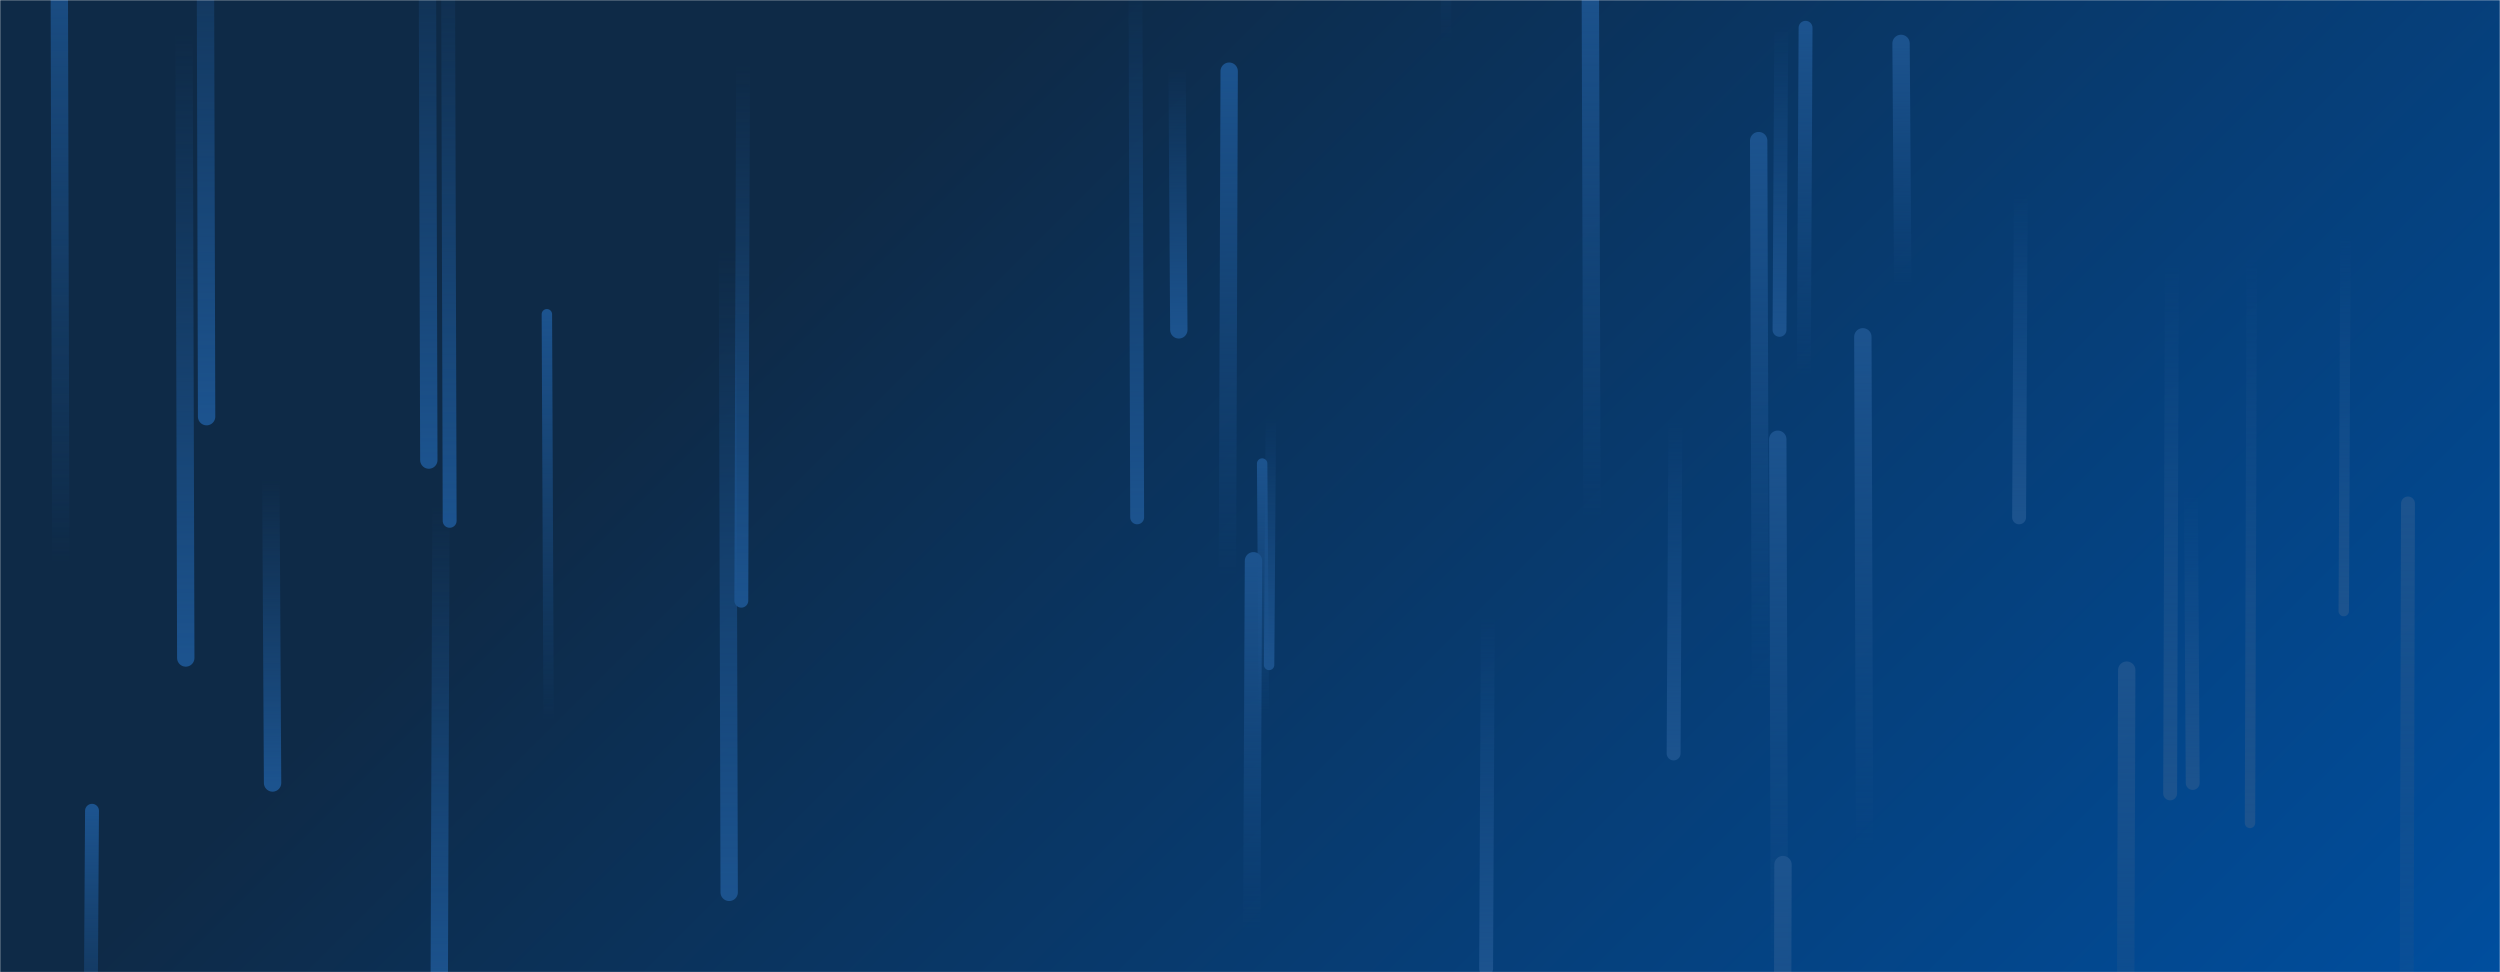 <svg xmlns="http://www.w3.org/2000/svg" version="1.1" xmlns:xlink="http://www.w3.org/1999/xlink" xmlns:svgjs="http://svgjs.dev/svgjs" width="1440" height="560" preserveAspectRatio="none" viewBox="0 0 1440 560"><g mask="url(&quot;#SvgjsMask1651&quot;)" fill="none"><rect width="1440" height="560" x="0" y="0" fill="url(&quot;#SvgjsLinearGradient1652&quot;)"></rect><path d="M1315 7L1314 -391" stroke-width="6" stroke="url(&quot;#SvgjsLinearGradient1653&quot;)" stroke-linecap="round" class="Up"></path><path d="M428 37L427 346" stroke-width="8" stroke="url(&quot;#SvgjsLinearGradient1654&quot;)" stroke-linecap="round" class="Down"></path><path d="M965 243L964 434" stroke-width="8" stroke="url(&quot;#SvgjsLinearGradient1654&quot;)" stroke-linecap="round" class="Down"></path><path d="M1074 489L1073 194" stroke-width="10" stroke="url(&quot;#SvgjsLinearGradient1653&quot;)" stroke-linecap="round" class="Up"></path><path d="M259 300L258 -52" stroke-width="8" stroke="url(&quot;#SvgjsLinearGradient1654&quot;)" stroke-linecap="round" class="Down"></path><path d="M1025 557L1024 253" stroke-width="10" stroke="url(&quot;#SvgjsLinearGradient1653&quot;)" stroke-linecap="round" class="Up"></path><path d="M1040 16L1039 216" stroke-width="8" stroke="url(&quot;#SvgjsLinearGradient1653&quot;)" stroke-linecap="round" class="Up"></path><path d="M732 241L731 383" stroke-width="6" stroke="url(&quot;#SvgjsLinearGradient1654&quot;)" stroke-linecap="round" class="Down"></path><path d="M708 41L707 332" stroke-width="10" stroke="url(&quot;#SvgjsLinearGradient1653&quot;)" stroke-linecap="round" class="Up"></path><path d="M722 323L721 535" stroke-width="10" stroke="url(&quot;#SvgjsLinearGradient1653&quot;)" stroke-linecap="round" class="Up"></path><path d="M1263 451L1262 284" stroke-width="8" stroke="url(&quot;#SvgjsLinearGradient1654&quot;)" stroke-linecap="round" class="Down"></path><path d="M679 190L678 39" stroke-width="10" stroke="url(&quot;#SvgjsLinearGradient1654&quot;)" stroke-linecap="round" class="Down"></path><path d="M655 298L654 -14" stroke-width="8" stroke="url(&quot;#SvgjsLinearGradient1654&quot;)" stroke-linecap="round" class="Down"></path><path d="M1027 498L1026 877" stroke-width="10" stroke="url(&quot;#SvgjsLinearGradient1653&quot;)" stroke-linecap="round" class="Up"></path><path d="M1387 290L1386 664" stroke-width="8" stroke="url(&quot;#SvgjsLinearGradient1653&quot;)" stroke-linecap="round" class="Up"></path><path d="M1297 149L1296 474" stroke-width="6" stroke="url(&quot;#SvgjsLinearGradient1654&quot;)" stroke-linecap="round" class="Down"></path><path d="M1026 15L1025 190" stroke-width="8" stroke="url(&quot;#SvgjsLinearGradient1654&quot;)" stroke-linecap="round" class="Down"></path><path d="M1351 135L1350 352" stroke-width="6" stroke="url(&quot;#SvgjsLinearGradient1654&quot;)" stroke-linecap="round" class="Down"></path><path d="M728 411L727 267" stroke-width="6" stroke="url(&quot;#SvgjsLinearGradient1653&quot;)" stroke-linecap="round" class="Up"></path><path d="M247 265L246 -81" stroke-width="10" stroke="url(&quot;#SvgjsLinearGradient1654&quot;)" stroke-linecap="round" class="Down"></path><path d="M857 356L856 558" stroke-width="8" stroke="url(&quot;#SvgjsLinearGradient1654&quot;)" stroke-linecap="round" class="Down"></path><path d="M107 379L106 18" stroke-width="10" stroke="url(&quot;#SvgjsLinearGradient1654&quot;)" stroke-linecap="round" class="Down"></path><path d="M254 291L253 569" stroke-width="10" stroke="url(&quot;#SvgjsLinearGradient1654&quot;)" stroke-linecap="round" class="Down"></path><path d="M1096 165L1095 25" stroke-width="10" stroke="url(&quot;#SvgjsLinearGradient1653&quot;)" stroke-linecap="round" class="Up"></path><path d="M1014 397L1013 81" stroke-width="10" stroke="url(&quot;#SvgjsLinearGradient1653&quot;)" stroke-linecap="round" class="Up"></path><path d="M420 514L419 143" stroke-width="10" stroke="url(&quot;#SvgjsLinearGradient1654&quot;)" stroke-linecap="round" class="Down"></path><path d="M1164 111L1163 298" stroke-width="8" stroke="url(&quot;#SvgjsLinearGradient1654&quot;)" stroke-linecap="round" class="Down"></path><path d="M917 298L916 -14" stroke-width="10" stroke="url(&quot;#SvgjsLinearGradient1653&quot;)" stroke-linecap="round" class="Up"></path><path d="M1225 386L1224 690" stroke-width="10" stroke="url(&quot;#SvgjsLinearGradient1653&quot;)" stroke-linecap="round" class="Up"></path><path d="M157 451L156 276" stroke-width="10" stroke="url(&quot;#SvgjsLinearGradient1654&quot;)" stroke-linecap="round" class="Down"></path><path d="M1251 152L1250 457" stroke-width="8" stroke="url(&quot;#SvgjsLinearGradient1654&quot;)" stroke-linecap="round" class="Down"></path><path d="M35 325L34 -69" stroke-width="10" stroke="url(&quot;#SvgjsLinearGradient1653&quot;)" stroke-linecap="round" class="Up"></path><path d="M53 467L52 625" stroke-width="8" stroke="url(&quot;#SvgjsLinearGradient1653&quot;)" stroke-linecap="round" class="Up"></path><path d="M119 240L118 -141" stroke-width="10" stroke="url(&quot;#SvgjsLinearGradient1654&quot;)" stroke-linecap="round" class="Down"></path><path d="M833 25L832 -302" stroke-width="6" stroke="url(&quot;#SvgjsLinearGradient1653&quot;)" stroke-linecap="round" class="Up"></path><path d="M316 415L315 181" stroke-width="6" stroke="url(&quot;#SvgjsLinearGradient1653&quot;)" stroke-linecap="round" class="Up"></path></g><defs><mask id="SvgjsMask1651"><rect width="1440" height="560" fill="#ffffff"></rect></mask><linearGradient x1="15.28%" y1="-39.29%" x2="84.72%" y2="139.29%" gradientUnits="userSpaceOnUse" id="SvgjsLinearGradient1652"><stop stop-color="rgba(14, 42, 71, 1)" offset="0.3"></stop><stop stop-color="rgba(0, 78, 158, 1)" offset="1"></stop></linearGradient><linearGradient x1="0%" y1="100%" x2="0%" y2="0%" id="SvgjsLinearGradient1653"><stop stop-color="rgba(28, 83, 142, 0)" offset="0"></stop><stop stop-color="#1c538e" offset="1"></stop></linearGradient><linearGradient x1="0%" y1="0%" x2="0%" y2="100%" id="SvgjsLinearGradient1654"><stop stop-color="rgba(28, 83, 142, 0)" offset="0"></stop><stop stop-color="#1c538e" offset="1"></stop></linearGradient></defs></svg>